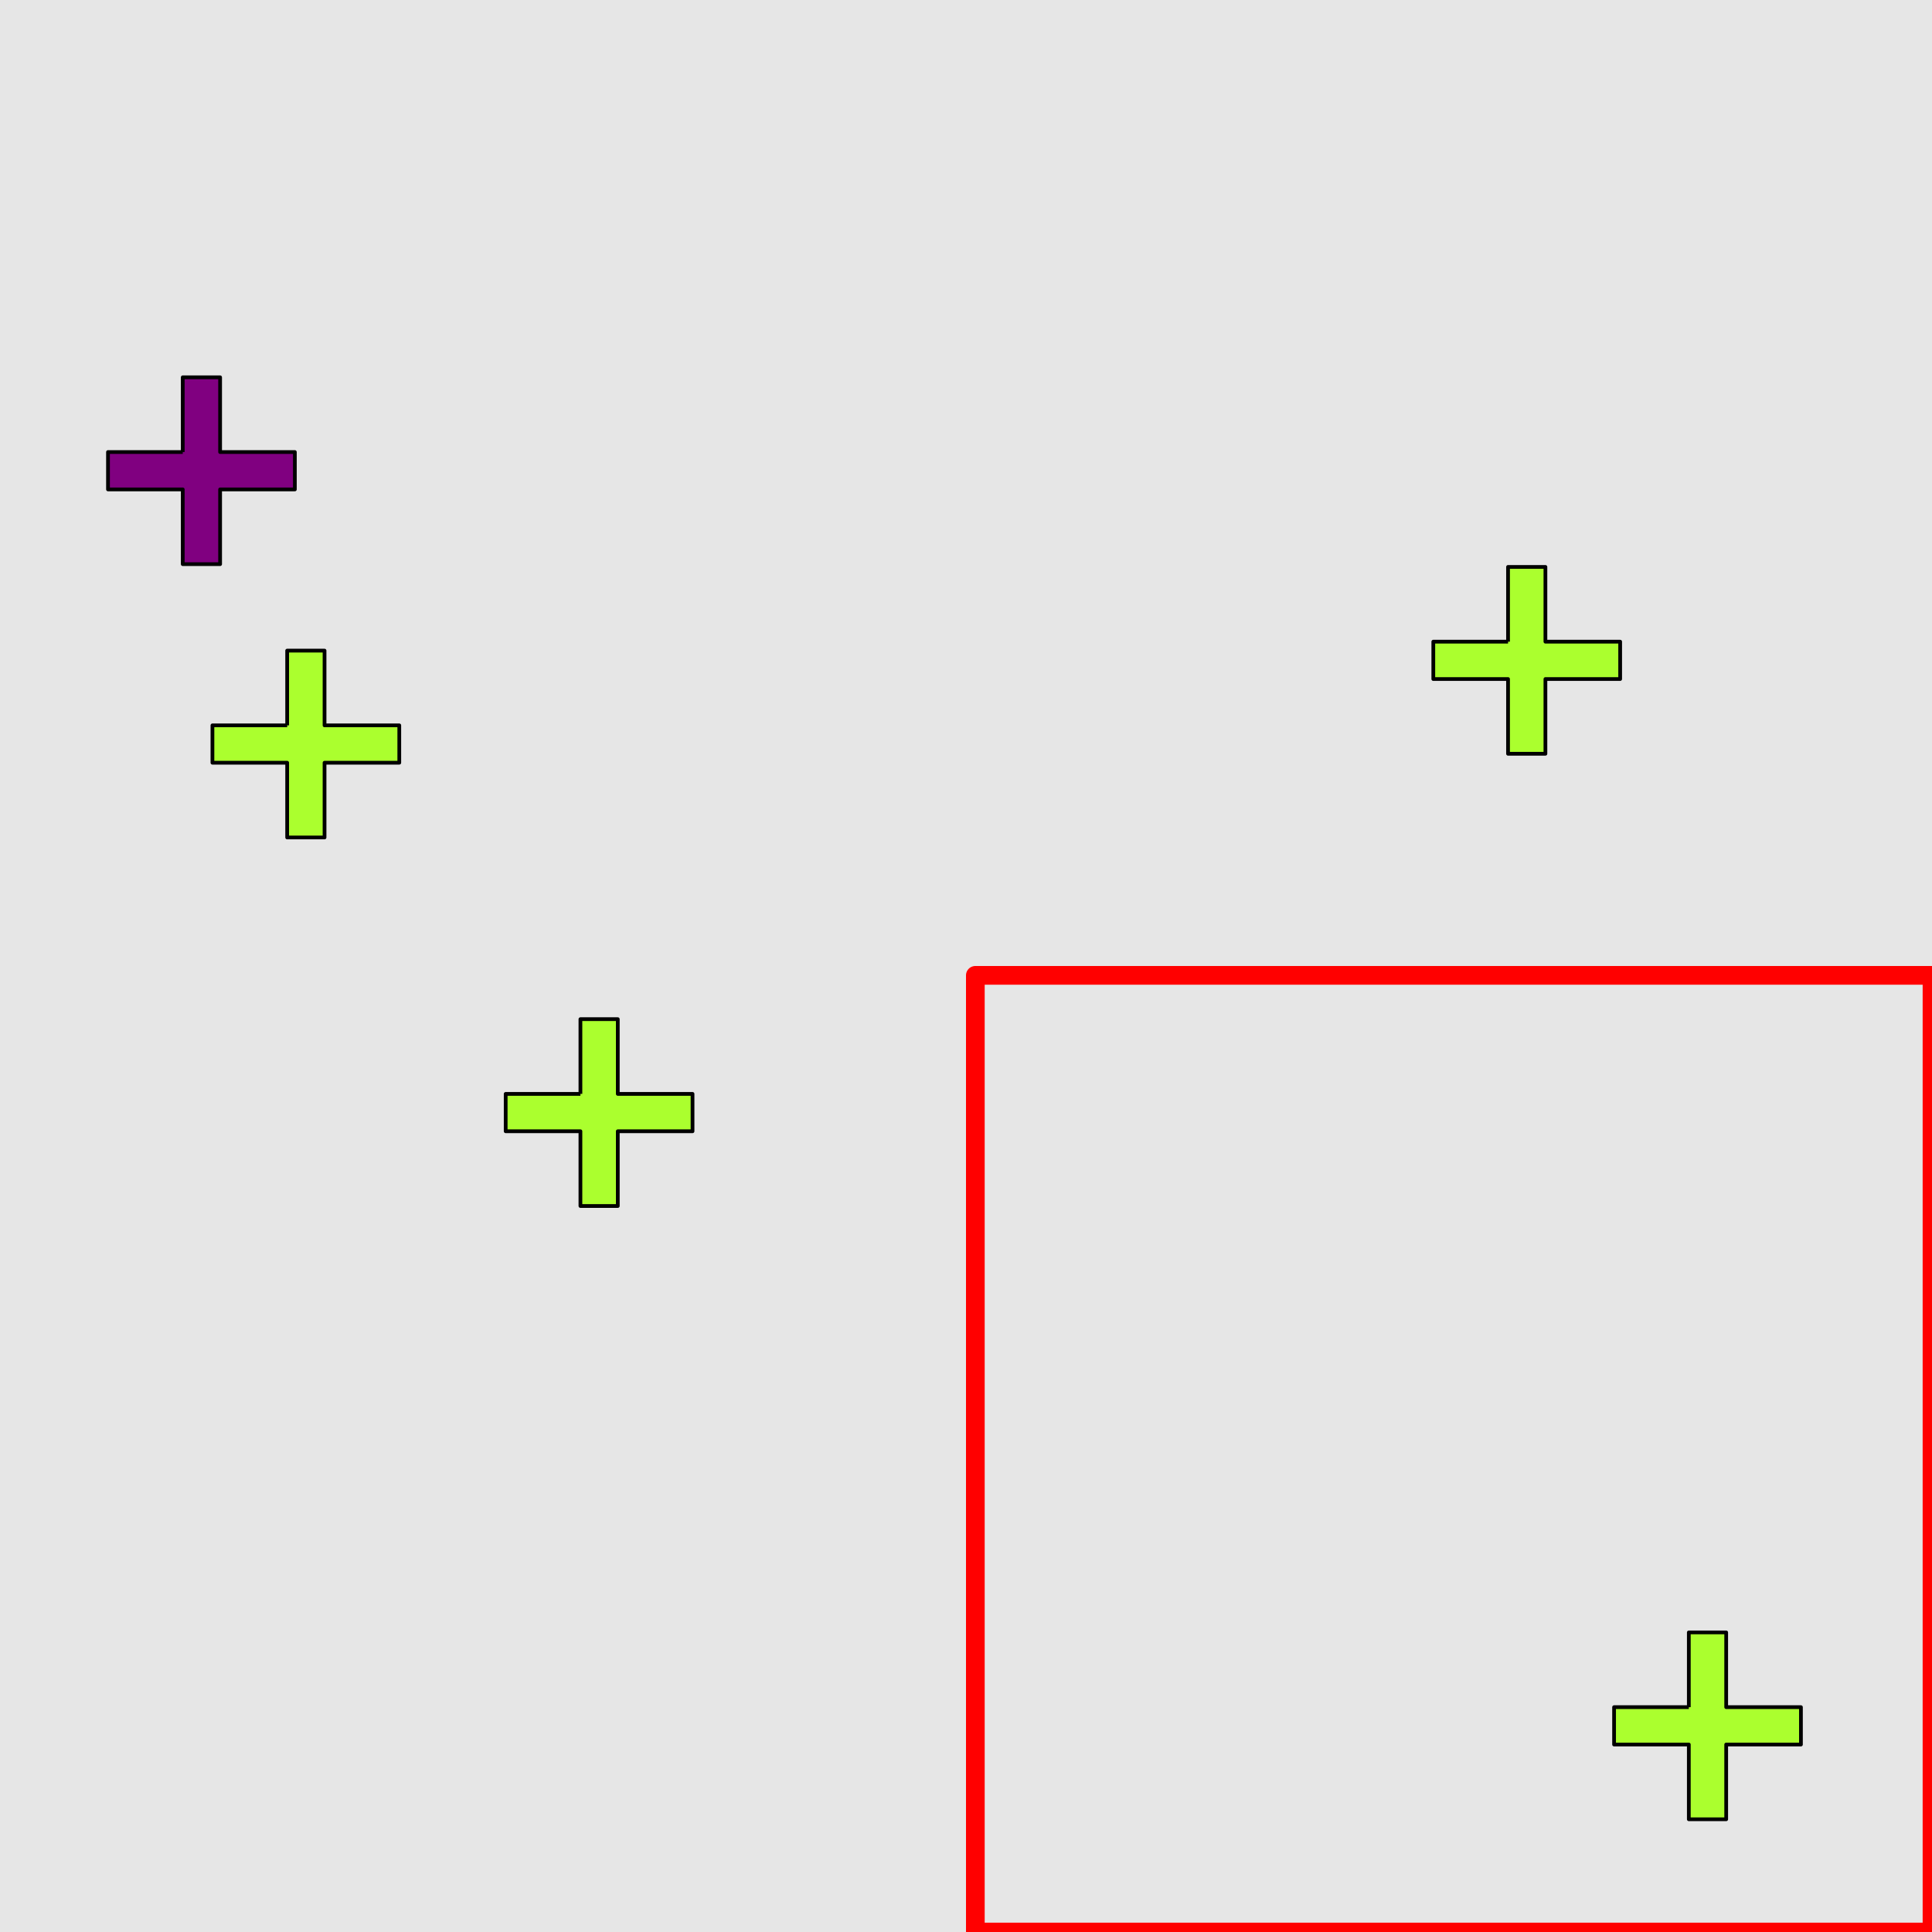 <?xml version="1.0" encoding="UTF-8"?>
<svg xmlns="http://www.w3.org/2000/svg" xmlns:xlink="http://www.w3.org/1999/xlink" width="517pt" height="517pt" viewBox="0 0 517 517" version="1.1">
<g id="surface2696">
<rect x="0" y="0" width="517" height="517" style="fill:rgb(90%,90%,90%);fill-opacity:1;stroke:none;"/>
<path style="fill:none;stroke-width:5;stroke-linecap:butt;stroke-linejoin:round;stroke:rgb(100%,0%,0%);stroke-opacity:1;stroke-miterlimit:10;" d="M 261 261 L 517 261 L 517 517 L 261 517 Z M 261 261 "/>
<path style="fill-rule:nonzero;fill:rgb(67%,100%,18%);fill-opacity:1;stroke-width:1;stroke-linecap:butt;stroke-linejoin:round;stroke:rgb(0%,0%,0%);stroke-opacity:1;stroke-miterlimit:10;" d="M 451.926 456.832 L 431.926 456.832 L 431.926 466.832 L 451.926 466.832 L 451.926 486.832 L 461.926 486.832 L 461.926 466.832 L 481.926 466.832 L 481.926 456.832 L 461.926 456.832 L 461.926 436.832 L 451.926 436.832 L 451.926 456.832 "/>
<path style="fill-rule:nonzero;fill:rgb(50%,0%,50%);fill-opacity:1;stroke-width:1;stroke-linecap:butt;stroke-linejoin:round;stroke:rgb(0%,0%,0%);stroke-opacity:1;stroke-miterlimit:10;" d="M 48.902 120.965 L 28.902 120.965 L 28.902 130.965 L 48.902 130.965 L 48.902 150.965 L 58.902 150.965 L 58.902 130.965 L 78.902 130.965 L 78.902 120.965 L 58.902 120.965 L 58.902 100.965 L 48.902 100.965 L 48.902 120.965 "/>
<path style="fill-rule:nonzero;fill:rgb(67%,100%,18%);fill-opacity:1;stroke-width:1;stroke-linecap:butt;stroke-linejoin:round;stroke:rgb(0%,0%,0%);stroke-opacity:1;stroke-miterlimit:10;" d="M 76.848 194.105 L 56.848 194.105 L 56.848 204.105 L 76.848 204.105 L 76.848 224.105 L 86.848 224.105 L 86.848 204.105 L 106.848 204.105 L 106.848 194.105 L 86.848 194.105 L 86.848 174.105 L 76.848 174.105 L 76.848 194.105 "/>
<path style="fill-rule:nonzero;fill:rgb(67%,100%,18%);fill-opacity:1;stroke-width:1;stroke-linecap:butt;stroke-linejoin:round;stroke:rgb(0%,0%,0%);stroke-opacity:1;stroke-miterlimit:10;" d="M 155.32 292.723 L 135.32 292.723 L 135.32 302.723 L 155.32 302.723 L 155.32 322.723 L 165.32 322.723 L 165.32 302.723 L 185.32 302.723 L 185.32 292.723 L 165.32 292.723 L 165.32 272.723 L 155.32 272.723 L 155.32 292.723 "/>
<path style="fill-rule:nonzero;fill:rgb(67%,100%,18%);fill-opacity:1;stroke-width:1;stroke-linecap:butt;stroke-linejoin:round;stroke:rgb(0%,0%,0%);stroke-opacity:1;stroke-miterlimit:10;" d="M 403.551 171.707 L 383.551 171.707 L 383.551 181.707 L 403.551 181.707 L 403.551 201.707 L 413.551 201.707 L 413.551 181.707 L 433.551 181.707 L 433.551 171.707 L 413.551 171.707 L 413.551 151.707 L 403.551 151.707 L 403.551 171.707 "/>
</g>
</svg>

